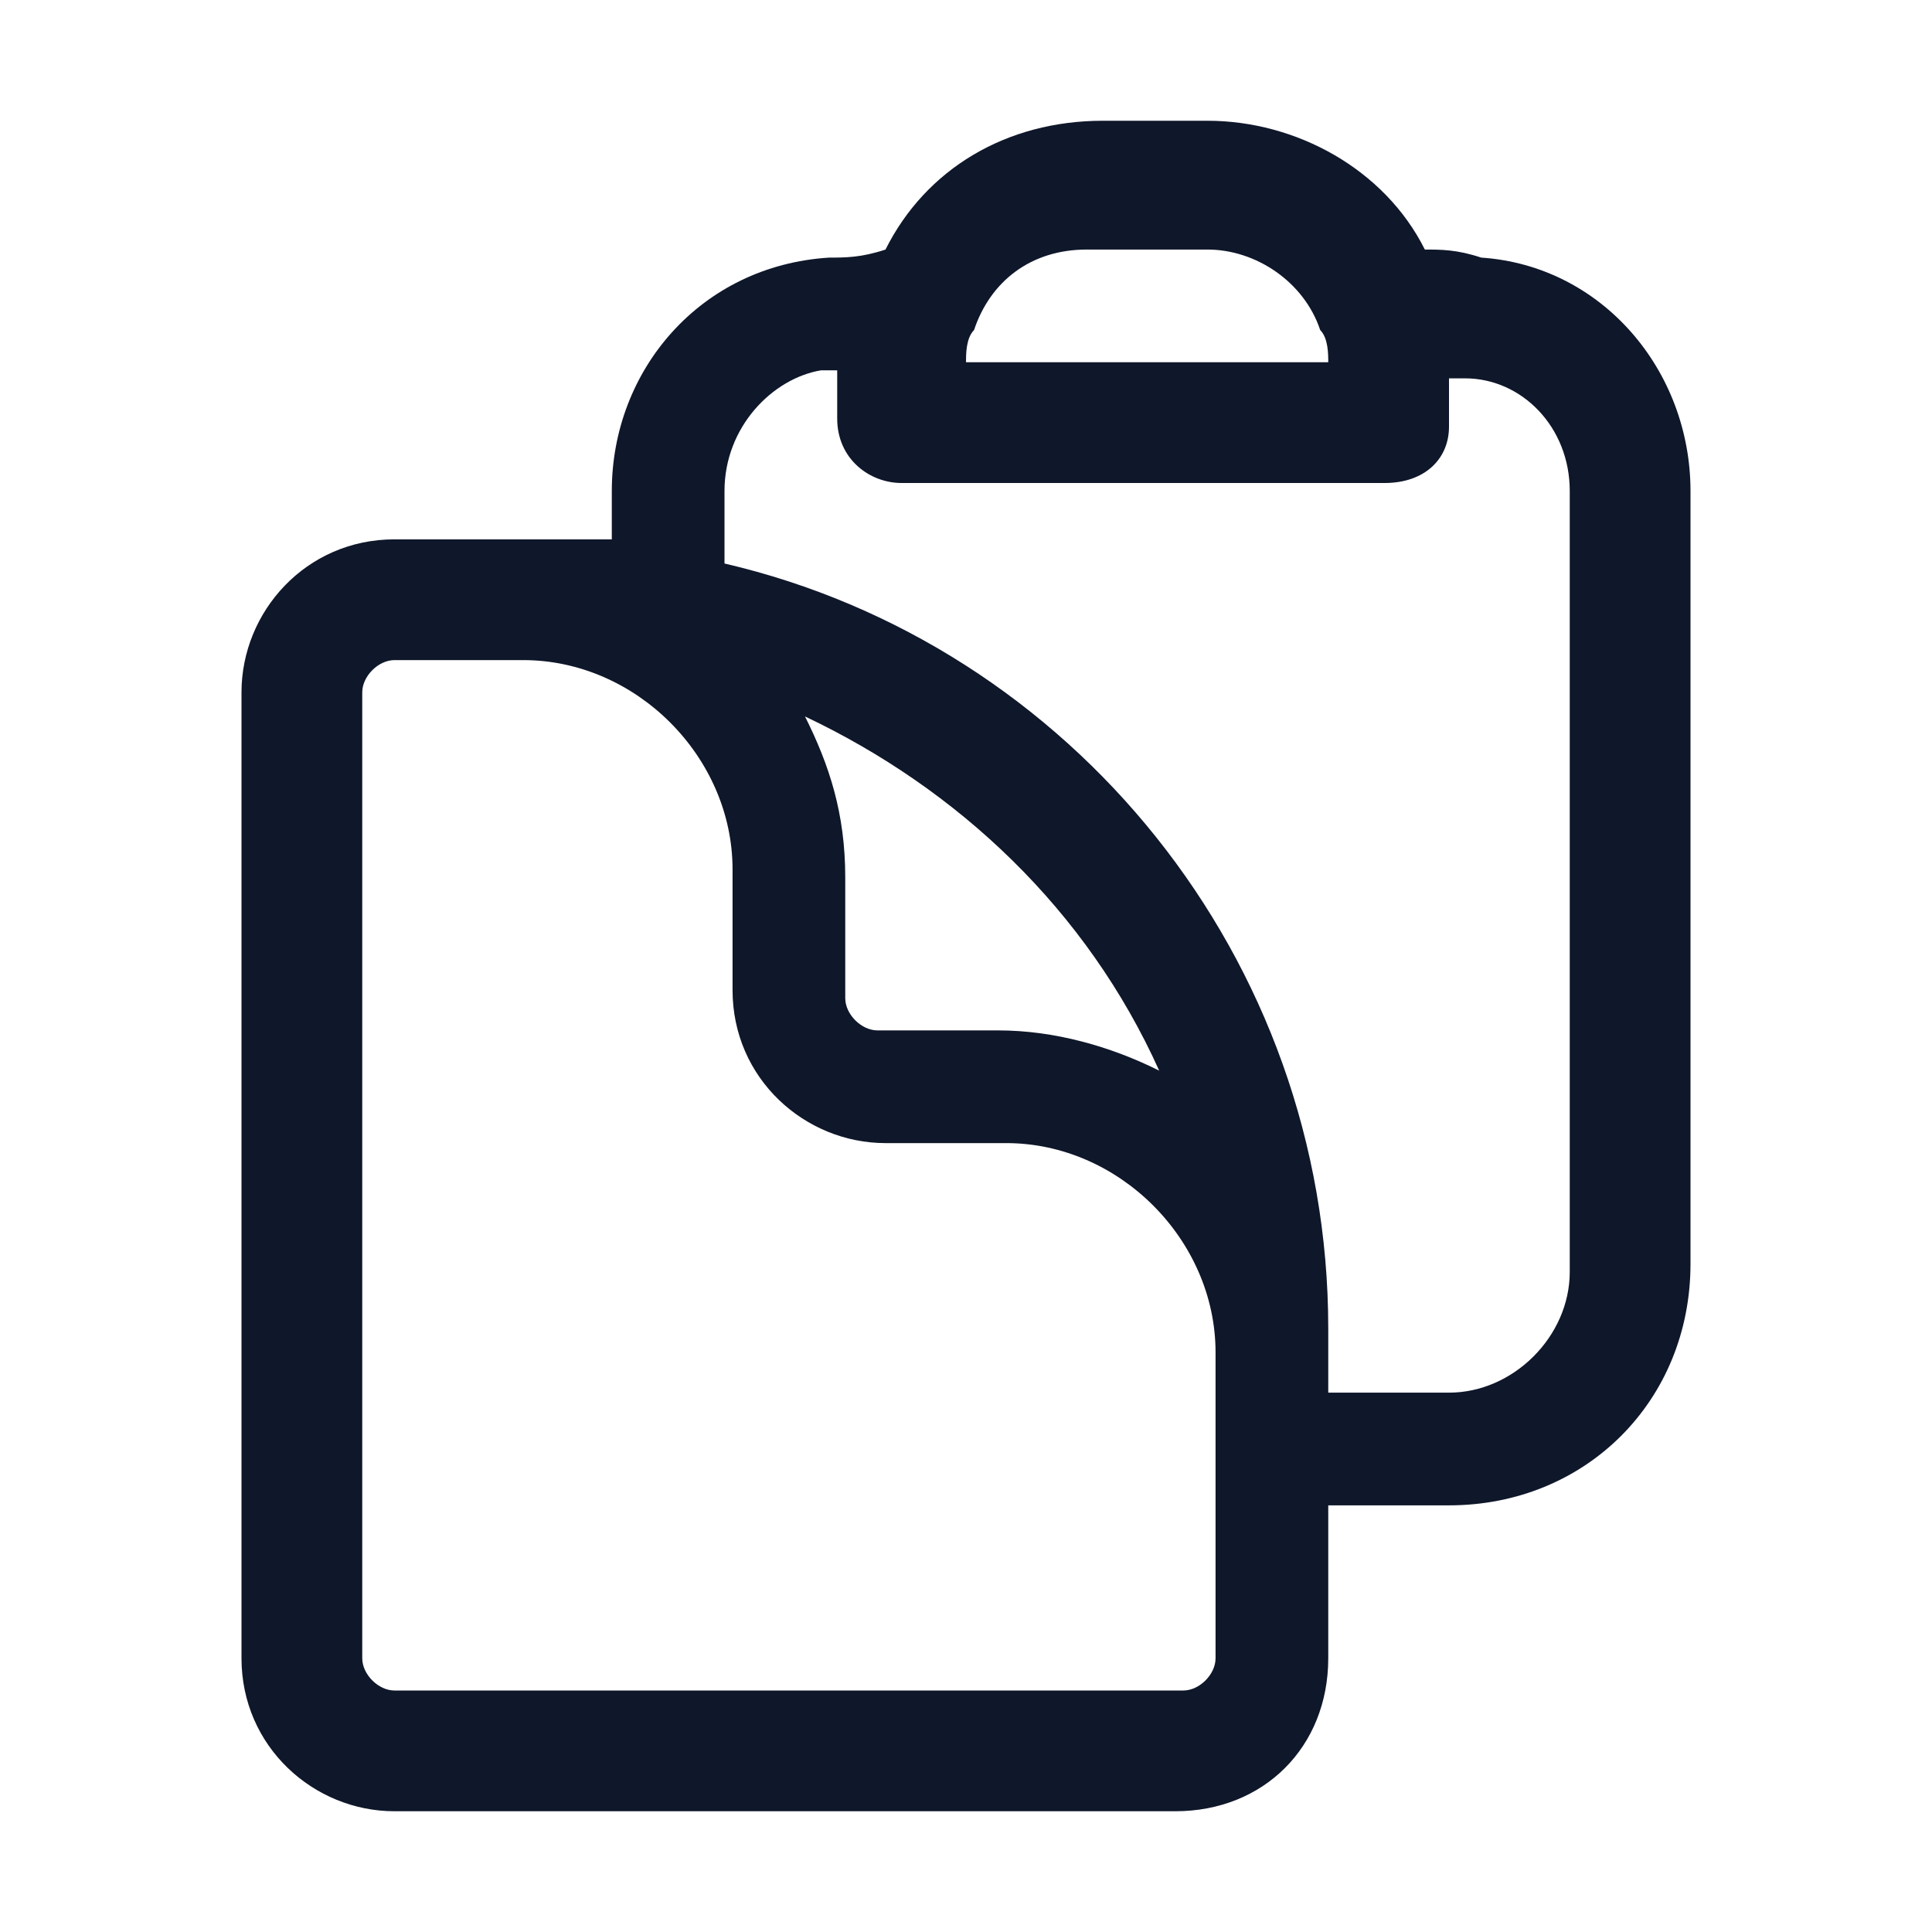 <?xml version="1.0" encoding="utf-8"?>
<!-- Generator: Adobe Illustrator 28.4.1, SVG Export Plug-In . SVG Version: 6.00 Build 0)  -->
<svg version="1.1" id="Layer_1" xmlns="http://www.w3.org/2000/svg" xmlns:xlink="http://www.w3.org/1999/xlink" x="0px" y="0px"
	 viewBox="0 0 24 24" style="enable-background:new 0 0 24 24;" xml:space="preserve">
<style type="text/css">
	.st0{fill:#0F172A;}
</style>
<g>
	<path class="st0" d="M14.6,22.5H4.9c-1,0-1.9-0.8-1.9-1.9v-12c0-1,0.8-1.9,1.9-1.9h1.9c0.3,0,0.5,0,0.8,0V6.1
		c0-1.5,1.1-2.8,2.7-2.9c0.2,0,0.4,0,0.7-0.1c0.5-1,1.5-1.6,2.7-1.6H15c1.1,0,2.2,0.6,2.7,1.6c0.2,0,0.4,0,0.7,0.1
		C19.9,3.3,21,4.6,21,6.1v9.6c0,1.7-1.3,3-3,3h-1.5v1.9C16.5,21.7,15.7,22.5,14.6,22.5z M4.9,8.2c-0.2,0-0.4,0.2-0.4,0.4v12
		c0,0.2,0.2,0.4,0.4,0.4h9.8c0.2,0,0.4-0.2,0.4-0.4v-3.8c0-1.4-1.2-2.6-2.6-2.6h-1.5c-1,0-1.9-0.8-1.9-1.9v-1.5
		c0-1.4-1.2-2.6-2.6-2.6H4.9z M16.5,17.3H18c0.8,0,1.5-0.7,1.5-1.5V6.1c0-0.8-0.6-1.4-1.3-1.4c-0.1,0-0.1,0-0.2,0v0.6
		C18,5.7,17.7,6,17.2,6h-6c-0.4,0-0.8-0.3-0.8-0.8V4.6c-0.1,0-0.1,0-0.2,0C9.6,4.7,9,5.3,9,6.1V7c4.3,1,7.5,4.9,7.5,9.5V17.3z
		 M10,8.9c0.3,0.6,0.5,1.2,0.5,2v1.5c0,0.2,0.2,0.4,0.4,0.4h1.5c0.7,0,1.4,0.2,2,0.5C13.5,11.3,11.9,9.8,10,8.9z M12,4.5h4.5
		c0-0.1,0-0.3-0.1-0.4c0,0,0,0,0,0c-0.2-0.6-0.8-1-1.4-1h-1.5c-0.7,0-1.2,0.4-1.4,1c0,0,0,0,0,0C12,4.2,12,4.4,12,4.5z"/>
</g>
</svg>
